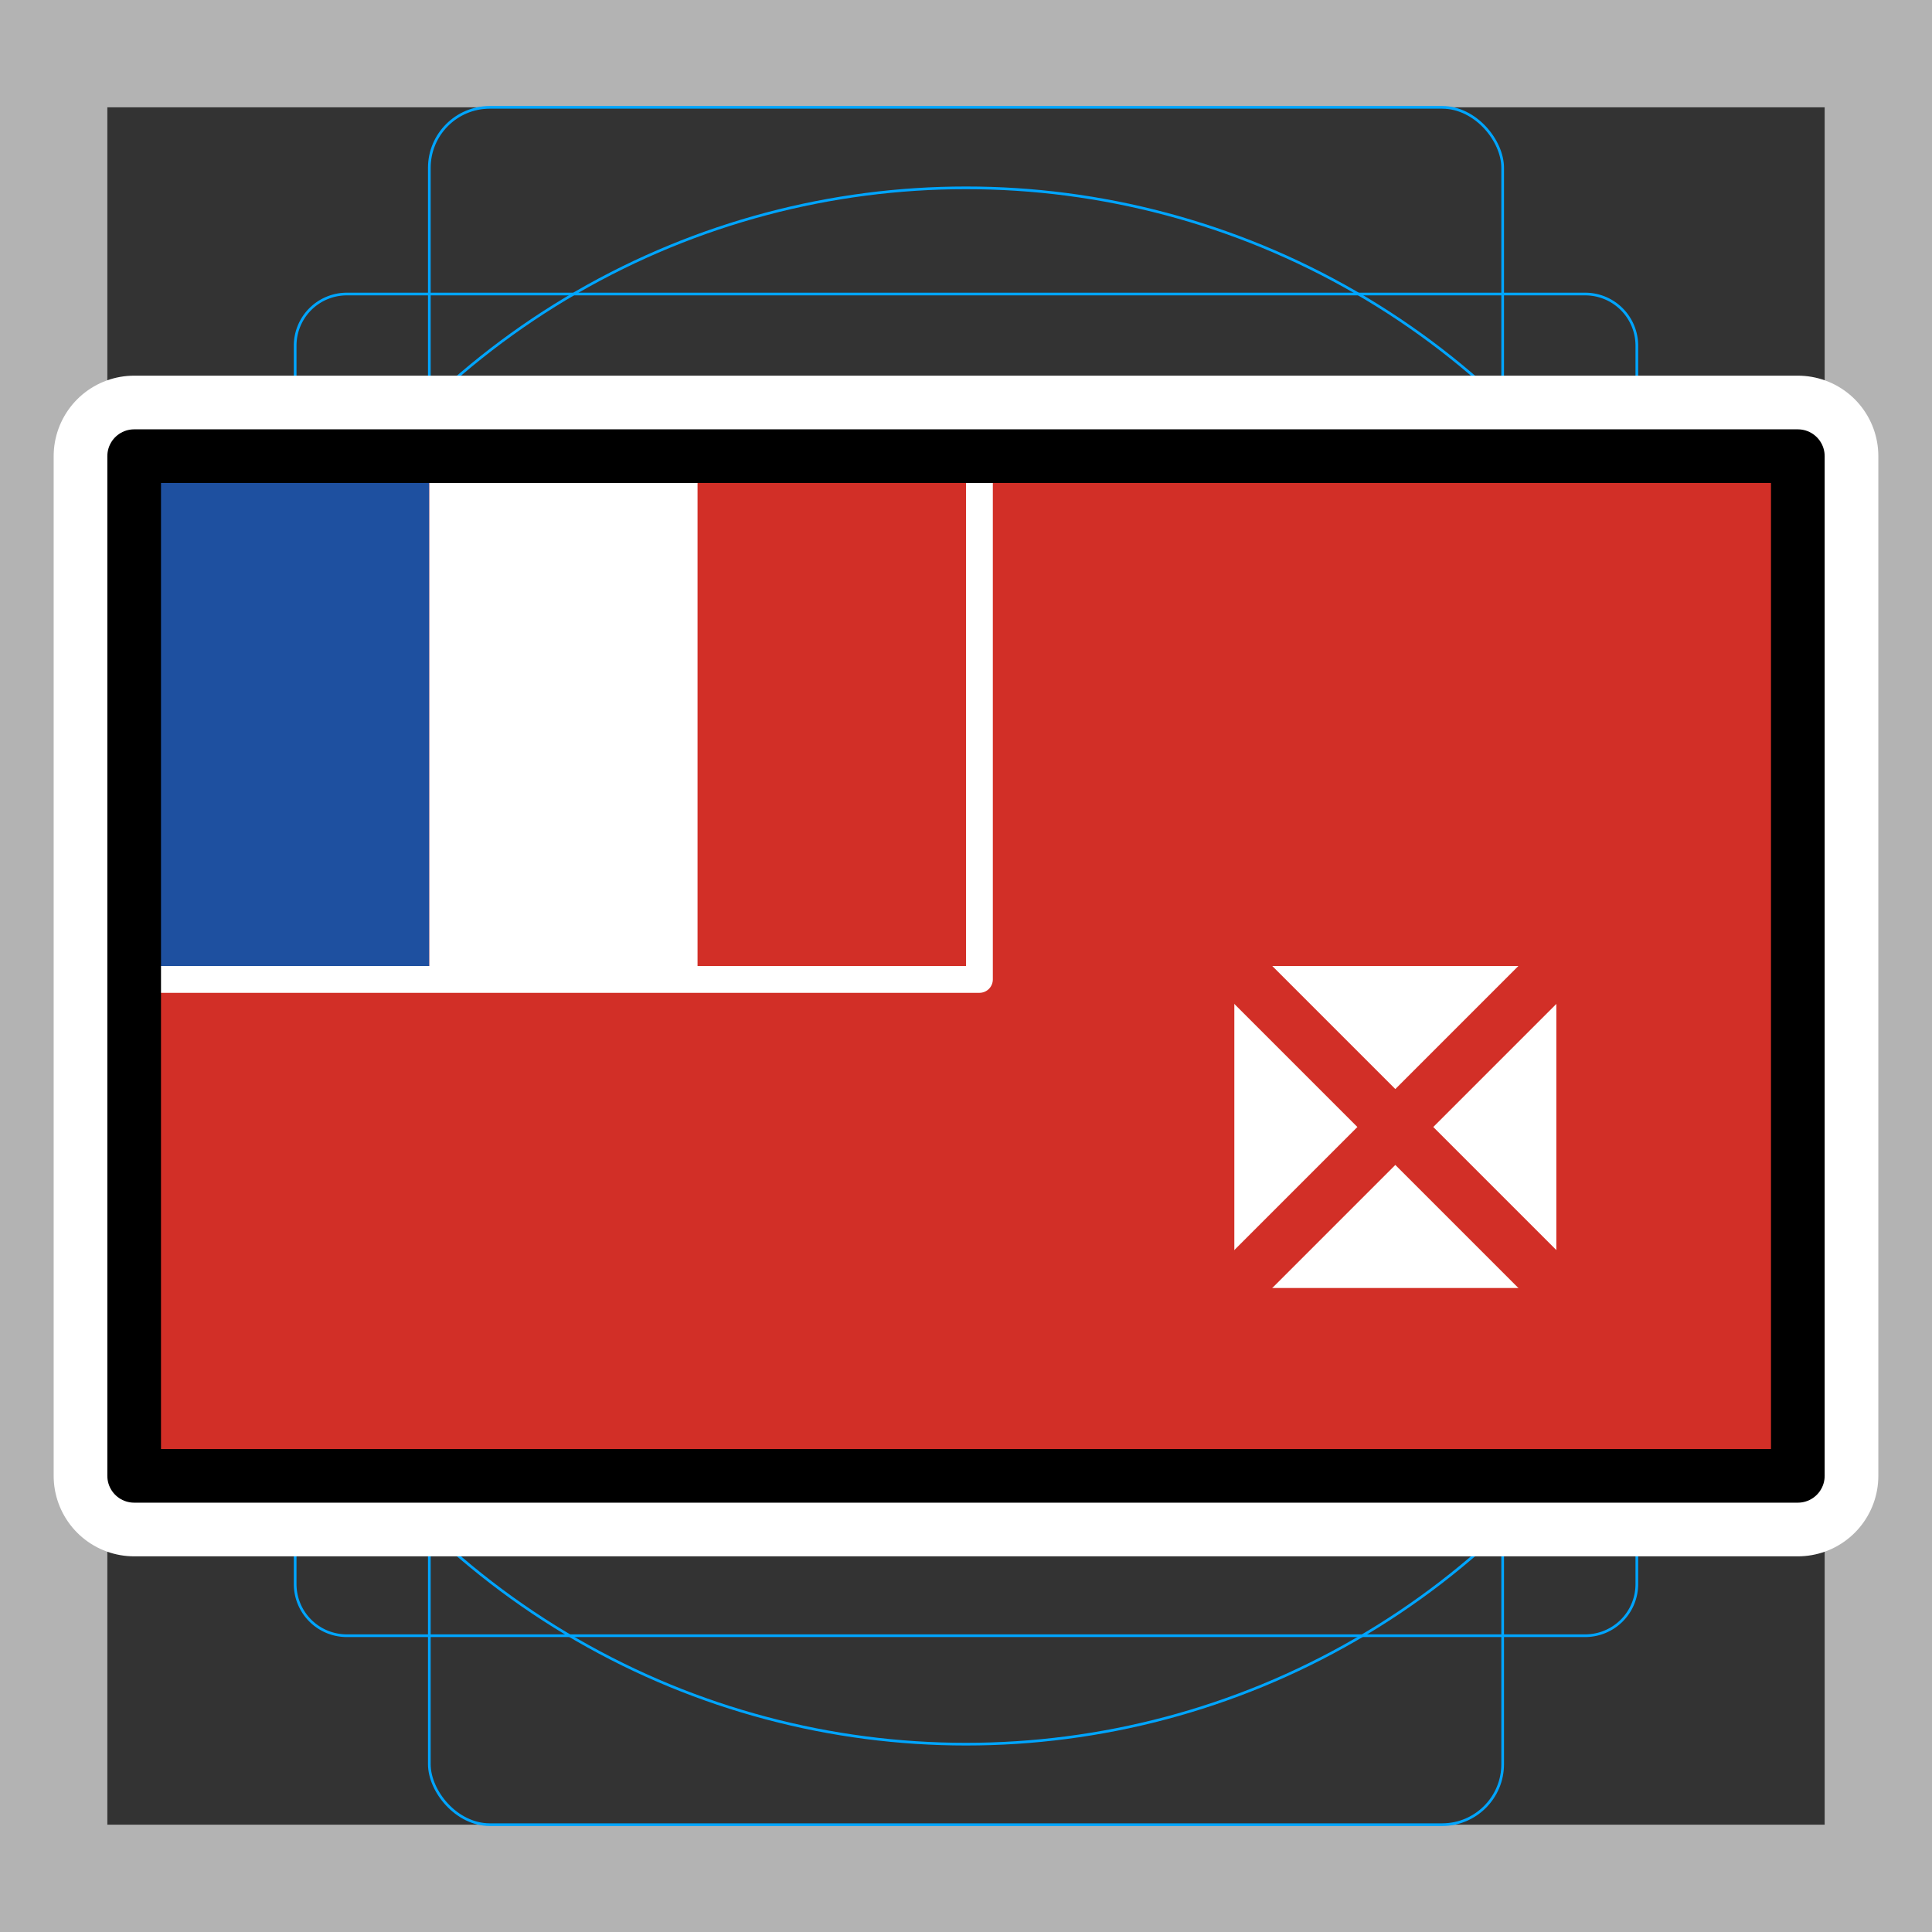 <svg viewBox="0 0 72 72" xmlns="http://www.w3.org/2000/svg">
  <rect x="0" y="0" width="72" height="72" fill="#333333" stroke="none"/>
  <path fill="#b3b3b3" d="M68 4v64H4V4h64m4-4H0v72h72V0z"/>
  <path fill="none" stroke="#00a5ff" stroke-miterlimit="10" stroke-width="0.1" d="M12.923 10.958h46.154A1.923 1.923 0 0161 12.881v46.154a1.923 1.923 0 01-1.923 1.923H12.923A1.923 1.923 0 0111 59.035V12.881a1.923 1.923 0 011.923-1.923z"/>
  <rect x="16" y="4" rx="2.254" ry="2.254" width="40" height="64" fill="none" stroke="#00a5ff" stroke-miterlimit="10" stroke-width="0.1"/>
  <rect x="16" y="4" rx="2.254" ry="2.254" width="40" height="64" transform="rotate(90 36 36)" fill="none" stroke="#00a5ff" stroke-miterlimit="10" stroke-width="0.1"/>
  <circle cx="36" cy="36" r="29" fill="none" stroke="#00a5ff" stroke-miterlimit="10" stroke-width="0.1"/>
  <path fill="none" stroke="#fff" stroke-linecap="round" stroke-linejoin="round" stroke-miterlimit="10" stroke-width="6" d="M5 17h62v38H5z"/>
  <path fill="#d22f27" d="M5 17h62v38H5z"/>
  <path fill="#fff" stroke="#fff" stroke-linecap="round" stroke-linejoin="round" d="M46.5 36.5h11v11h-11z"/>
  <path fill="none" stroke="#d22f27" stroke-linecap="round" stroke-linejoin="round" stroke-width="2" d="M44.5 34.5l15 15m0-15l-15 15"/>
  <path fill="#1e50a0" d="M5 17h11v19H5z"/>
  <path fill="#fff" d="M16 17h10v19H16z"/>
  <path fill="#d22f27" d="M26 17h10v19H26z"/>
  <path fill="none" stroke="#fff" stroke-linecap="round" stroke-linejoin="round" d="M36.5 17.5v19h-31"/>
  <g>
    <path fill="none" stroke="#000" stroke-linecap="round" stroke-linejoin="round" stroke-width="2" d="M5 17h62v38H5z"/>
  </g>
</svg>
